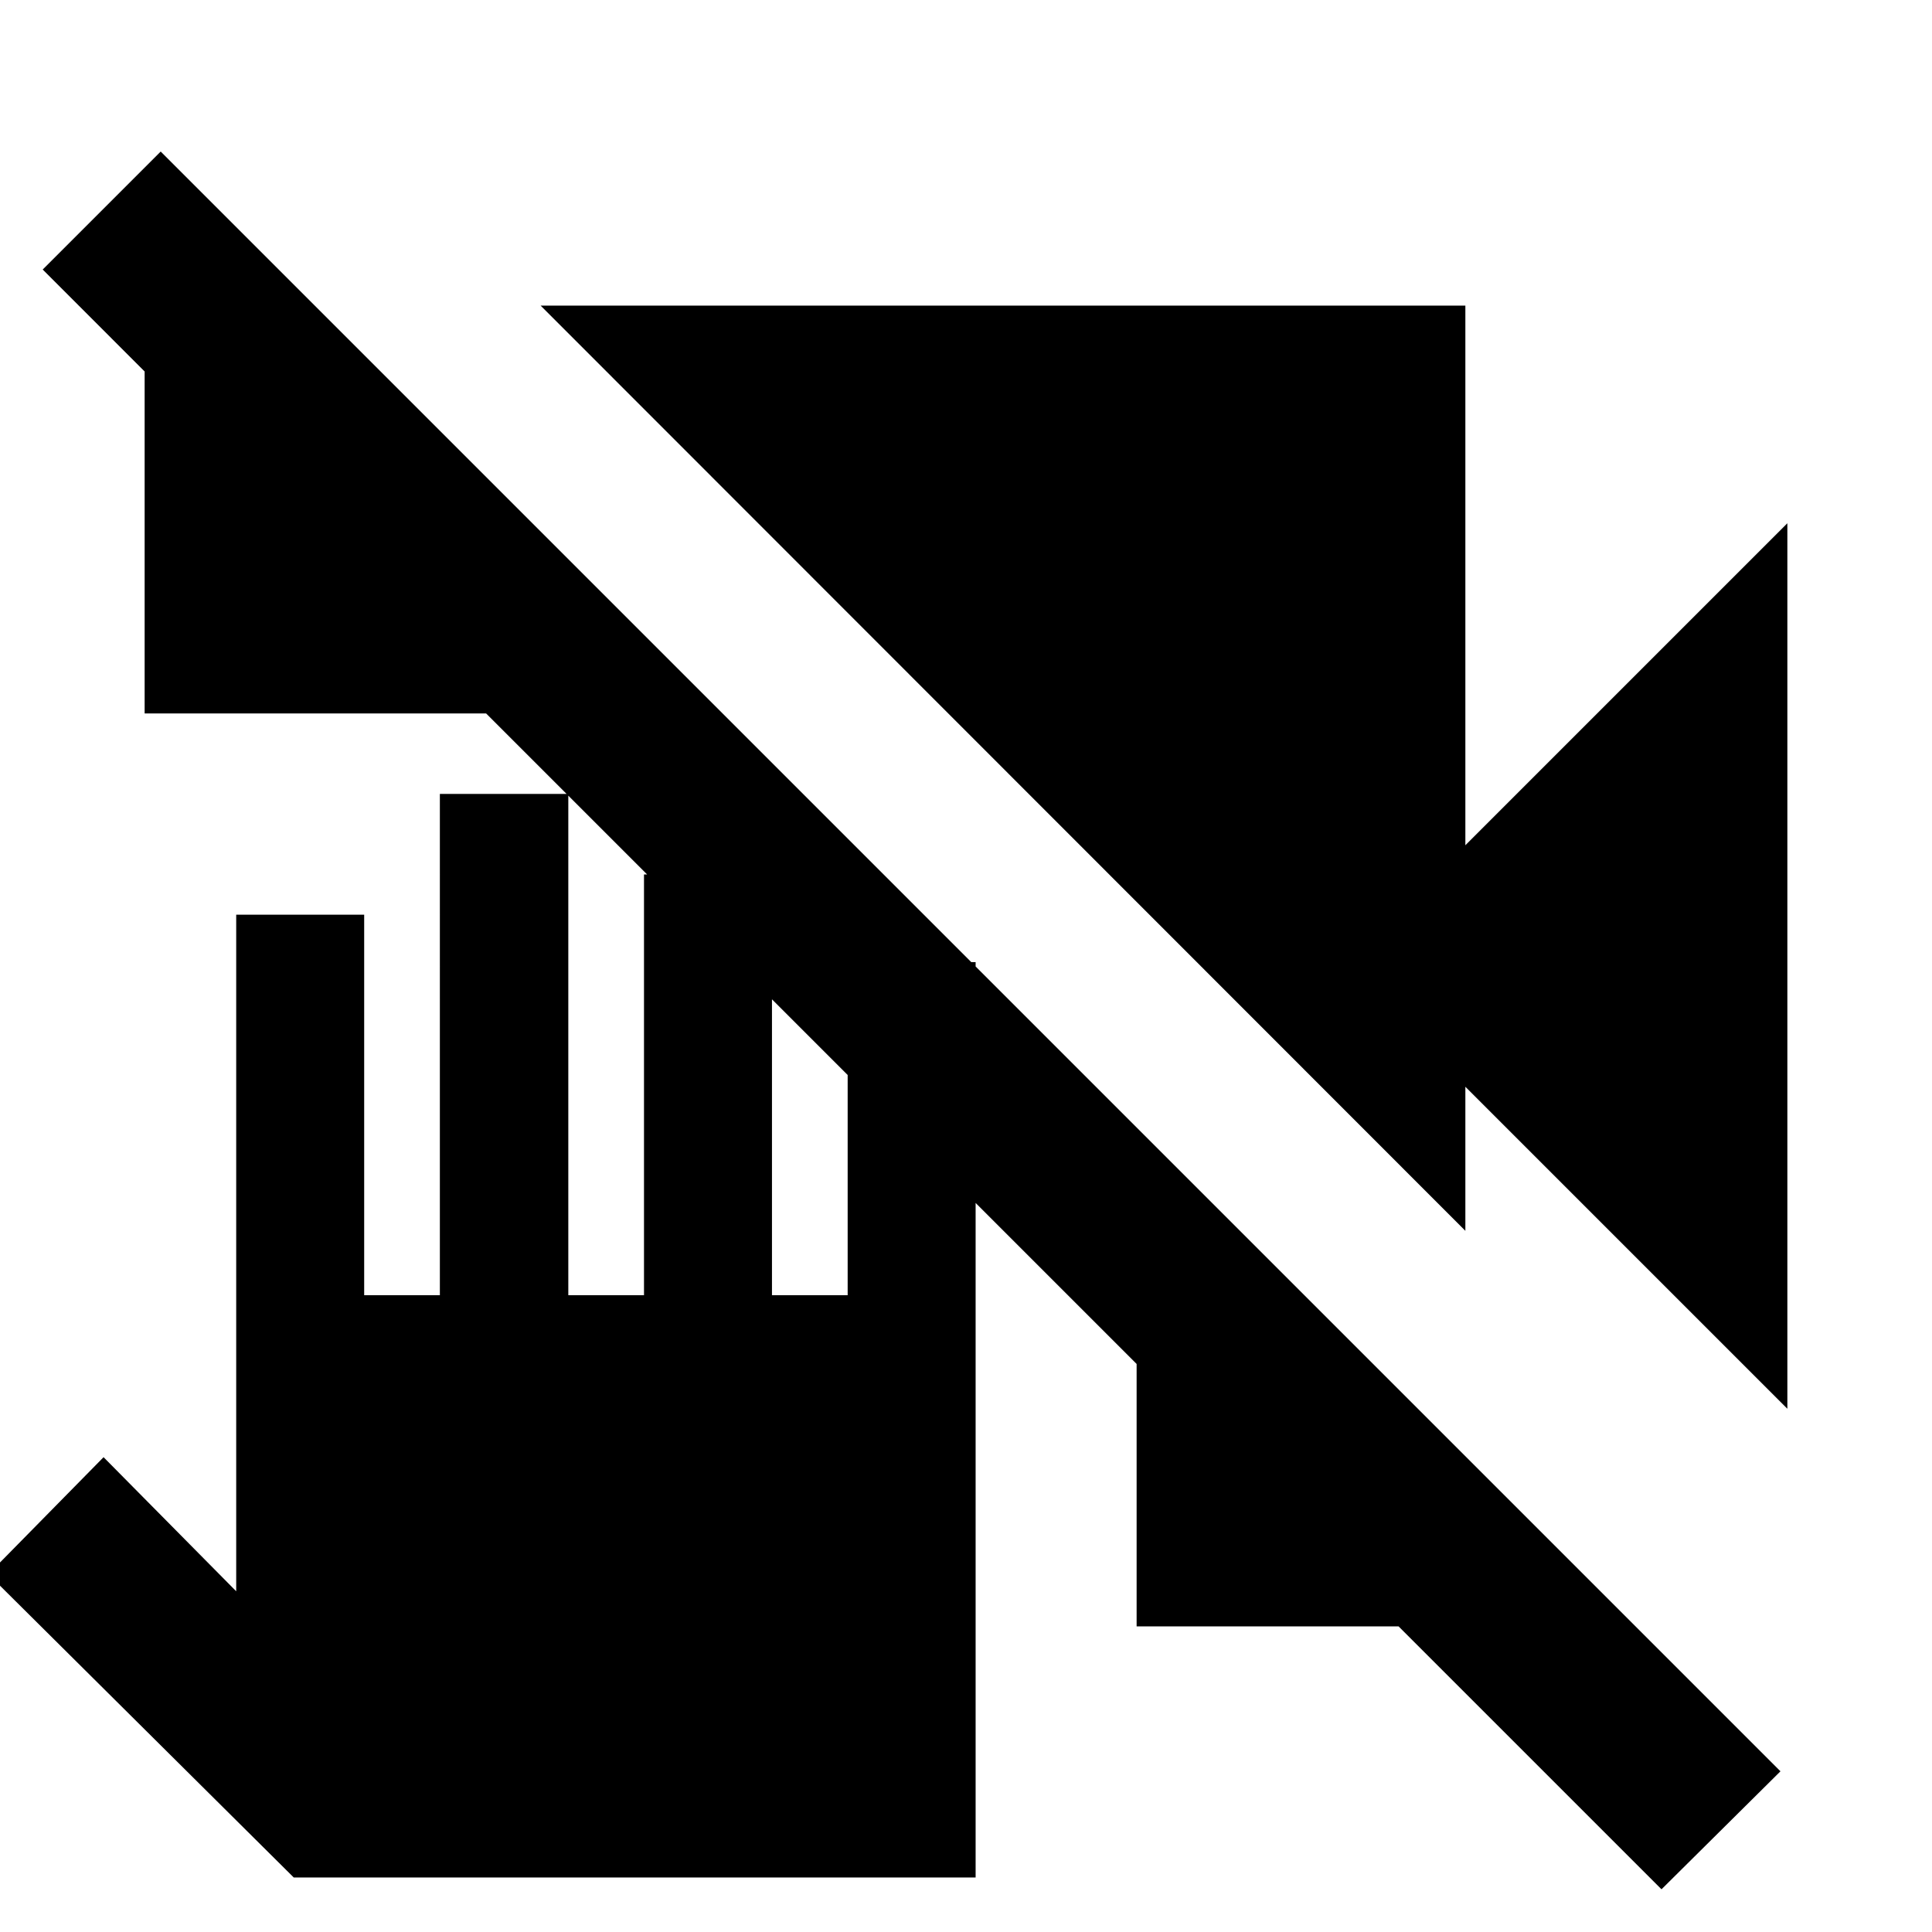 <svg xmlns="http://www.w3.org/2000/svg" height="24" viewBox="0 -960 960 960" width="24"><path d="M145.96-27.09-5.74-177.78l57.2-58.15 65.91 66.63v-336.2h63.59v189.09h37.61V-565.5h63.82v249.09H320V-525.5h63.59v209.09h37.61v-165.5h63.58v454.82H145.96Zm679.63 5.87L694.93-151.87H564.78v-130.39L241.54-605.5H71.87v-169.91l-50.65-50.66 58.63-58.63L884.7-79.85l-59.11 58.63ZM888.13-260l-160-160v71.59L268.65-808.13h459.48V-540l160-160v440Z"/></svg>